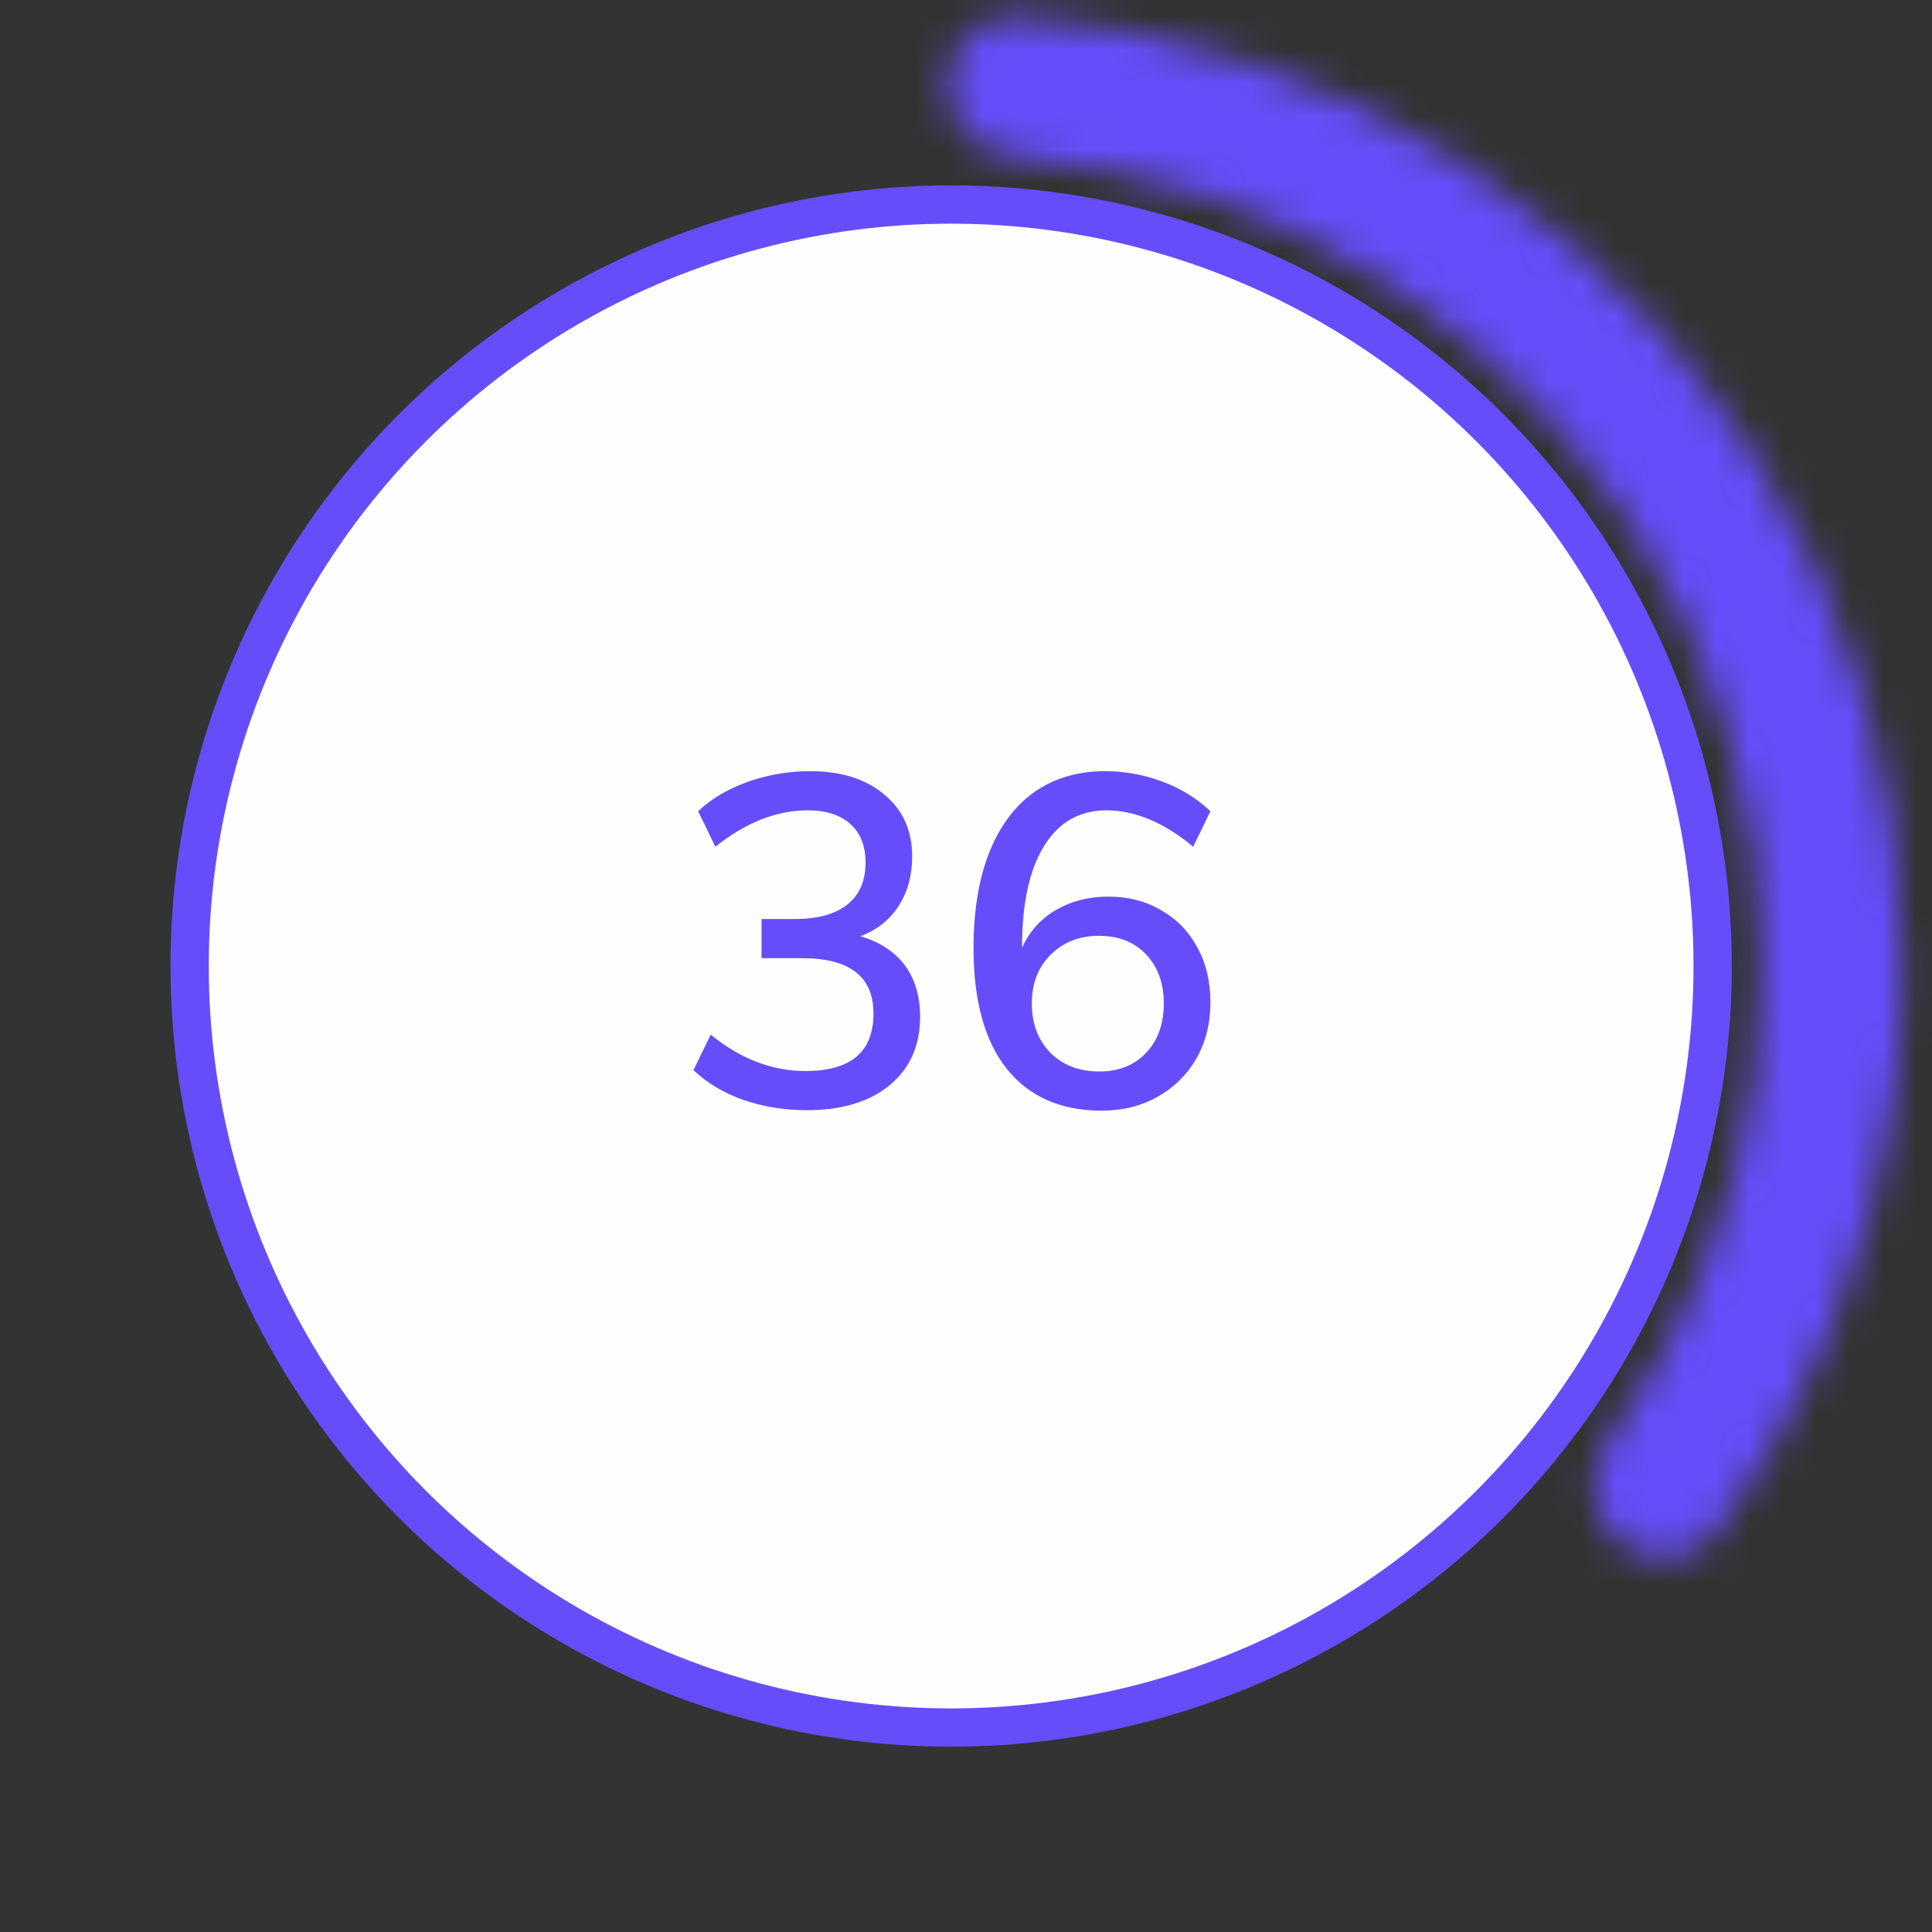 <svg width="58" height="58" viewBox="0 0 58 58" fill="none" xmlns="http://www.w3.org/2000/svg">
<rect x="0" y="0" width="58" height="58" fill="#333333" stroke="none"/>
<circle cx="28.554" cy="29.001" r="22.861" fill="#FEFEFE" stroke="#654EF9" stroke-width="1.149"/>
<mask id="path-2-inside-1" fill="white">
<path d="M48.587 46.26C49.47 47.022 50.811 46.927 51.505 45.989C54.33 42.172 56.166 37.701 56.83 32.976C57.593 27.553 56.779 22.024 54.487 17.05C52.195 12.076 48.521 7.866 43.902 4.922C39.879 2.357 35.287 0.848 30.55 0.516C29.386 0.435 28.443 1.392 28.448 2.558C28.453 3.725 29.404 4.657 30.566 4.753C34.492 5.079 38.292 6.354 41.632 8.484C45.568 10.992 48.698 14.579 50.651 18.818C52.605 23.056 53.298 27.767 52.648 32.388C52.096 36.31 50.597 40.028 48.294 43.224C47.612 44.17 47.703 45.499 48.587 46.26Z"/>
</mask>
<path d="M48.587 46.26C49.47 47.022 50.811 46.927 51.505 45.989C54.33 42.172 56.166 37.701 56.83 32.976C57.593 27.553 56.779 22.024 54.487 17.05C52.195 12.076 48.521 7.866 43.902 4.922C39.879 2.357 35.287 0.848 30.55 0.516C29.386 0.435 28.443 1.392 28.448 2.558C28.453 3.725 29.404 4.657 30.566 4.753C34.492 5.079 38.292 6.354 41.632 8.484C45.568 10.992 48.698 14.579 50.651 18.818C52.605 23.056 53.298 27.767 52.648 32.388C52.096 36.31 50.597 40.028 48.294 43.224C47.612 44.17 47.703 45.499 48.587 46.26Z" stroke="#654EF9" stroke-width="9.195" mask="url(#path-2-inside-1)"/>
<path d="M25.83 28.107C26.408 28.275 26.852 28.565 27.16 28.975C27.468 29.386 27.622 29.904 27.622 30.529C27.622 31.397 27.314 32.083 26.698 32.587C26.091 33.082 25.265 33.329 24.22 33.329C23.557 33.329 22.922 33.227 22.316 33.021C21.718 32.807 21.219 32.508 20.818 32.125L21.336 31.061C22.232 31.789 23.179 32.153 24.178 32.153C25.54 32.153 26.222 31.579 26.222 30.431C26.222 29.871 26.044 29.456 25.69 29.185C25.335 28.905 24.798 28.765 24.08 28.765H22.862V27.589H23.856C24.546 27.589 25.074 27.445 25.438 27.155C25.802 26.866 25.984 26.446 25.984 25.895C25.984 25.391 25.83 25.004 25.522 24.733C25.223 24.463 24.798 24.327 24.248 24.327C23.314 24.327 22.39 24.691 21.476 25.419L20.958 24.355C21.35 23.982 21.844 23.688 22.442 23.473C23.048 23.259 23.674 23.151 24.318 23.151C25.251 23.151 25.993 23.385 26.544 23.851C27.104 24.309 27.384 24.929 27.384 25.713C27.384 26.283 27.248 26.777 26.978 27.197C26.707 27.617 26.324 27.921 25.83 28.107ZM33.272 26.917C33.87 26.917 34.397 27.053 34.854 27.323C35.321 27.585 35.685 27.958 35.946 28.443C36.208 28.919 36.338 29.47 36.338 30.095C36.338 30.721 36.198 31.281 35.918 31.775C35.638 32.261 35.251 32.643 34.756 32.923C34.262 33.203 33.702 33.343 33.076 33.343C31.844 33.343 30.892 32.923 30.22 32.083C29.558 31.243 29.226 30.039 29.226 28.471C29.226 27.361 29.38 26.409 29.688 25.615C30.006 24.813 30.458 24.201 31.046 23.781C31.644 23.361 32.353 23.151 33.174 23.151C33.762 23.151 34.332 23.254 34.882 23.459C35.442 23.665 35.928 23.963 36.338 24.355L35.82 25.419C34.943 24.691 34.075 24.327 33.216 24.327C32.404 24.327 31.779 24.687 31.34 25.405C30.902 26.115 30.682 27.127 30.682 28.443V28.457C30.897 27.972 31.233 27.594 31.69 27.323C32.157 27.053 32.684 26.917 33.272 26.917ZM33.006 32.167C33.585 32.167 34.052 31.981 34.406 31.607C34.761 31.234 34.938 30.739 34.938 30.123C34.938 29.517 34.761 29.027 34.406 28.653C34.052 28.28 33.58 28.093 32.992 28.093C32.404 28.093 31.919 28.285 31.536 28.667C31.163 29.041 30.976 29.526 30.976 30.123C30.976 30.73 31.163 31.225 31.536 31.607C31.91 31.981 32.4 32.167 33.006 32.167Z" fill="#654EF9"/>
</svg>
